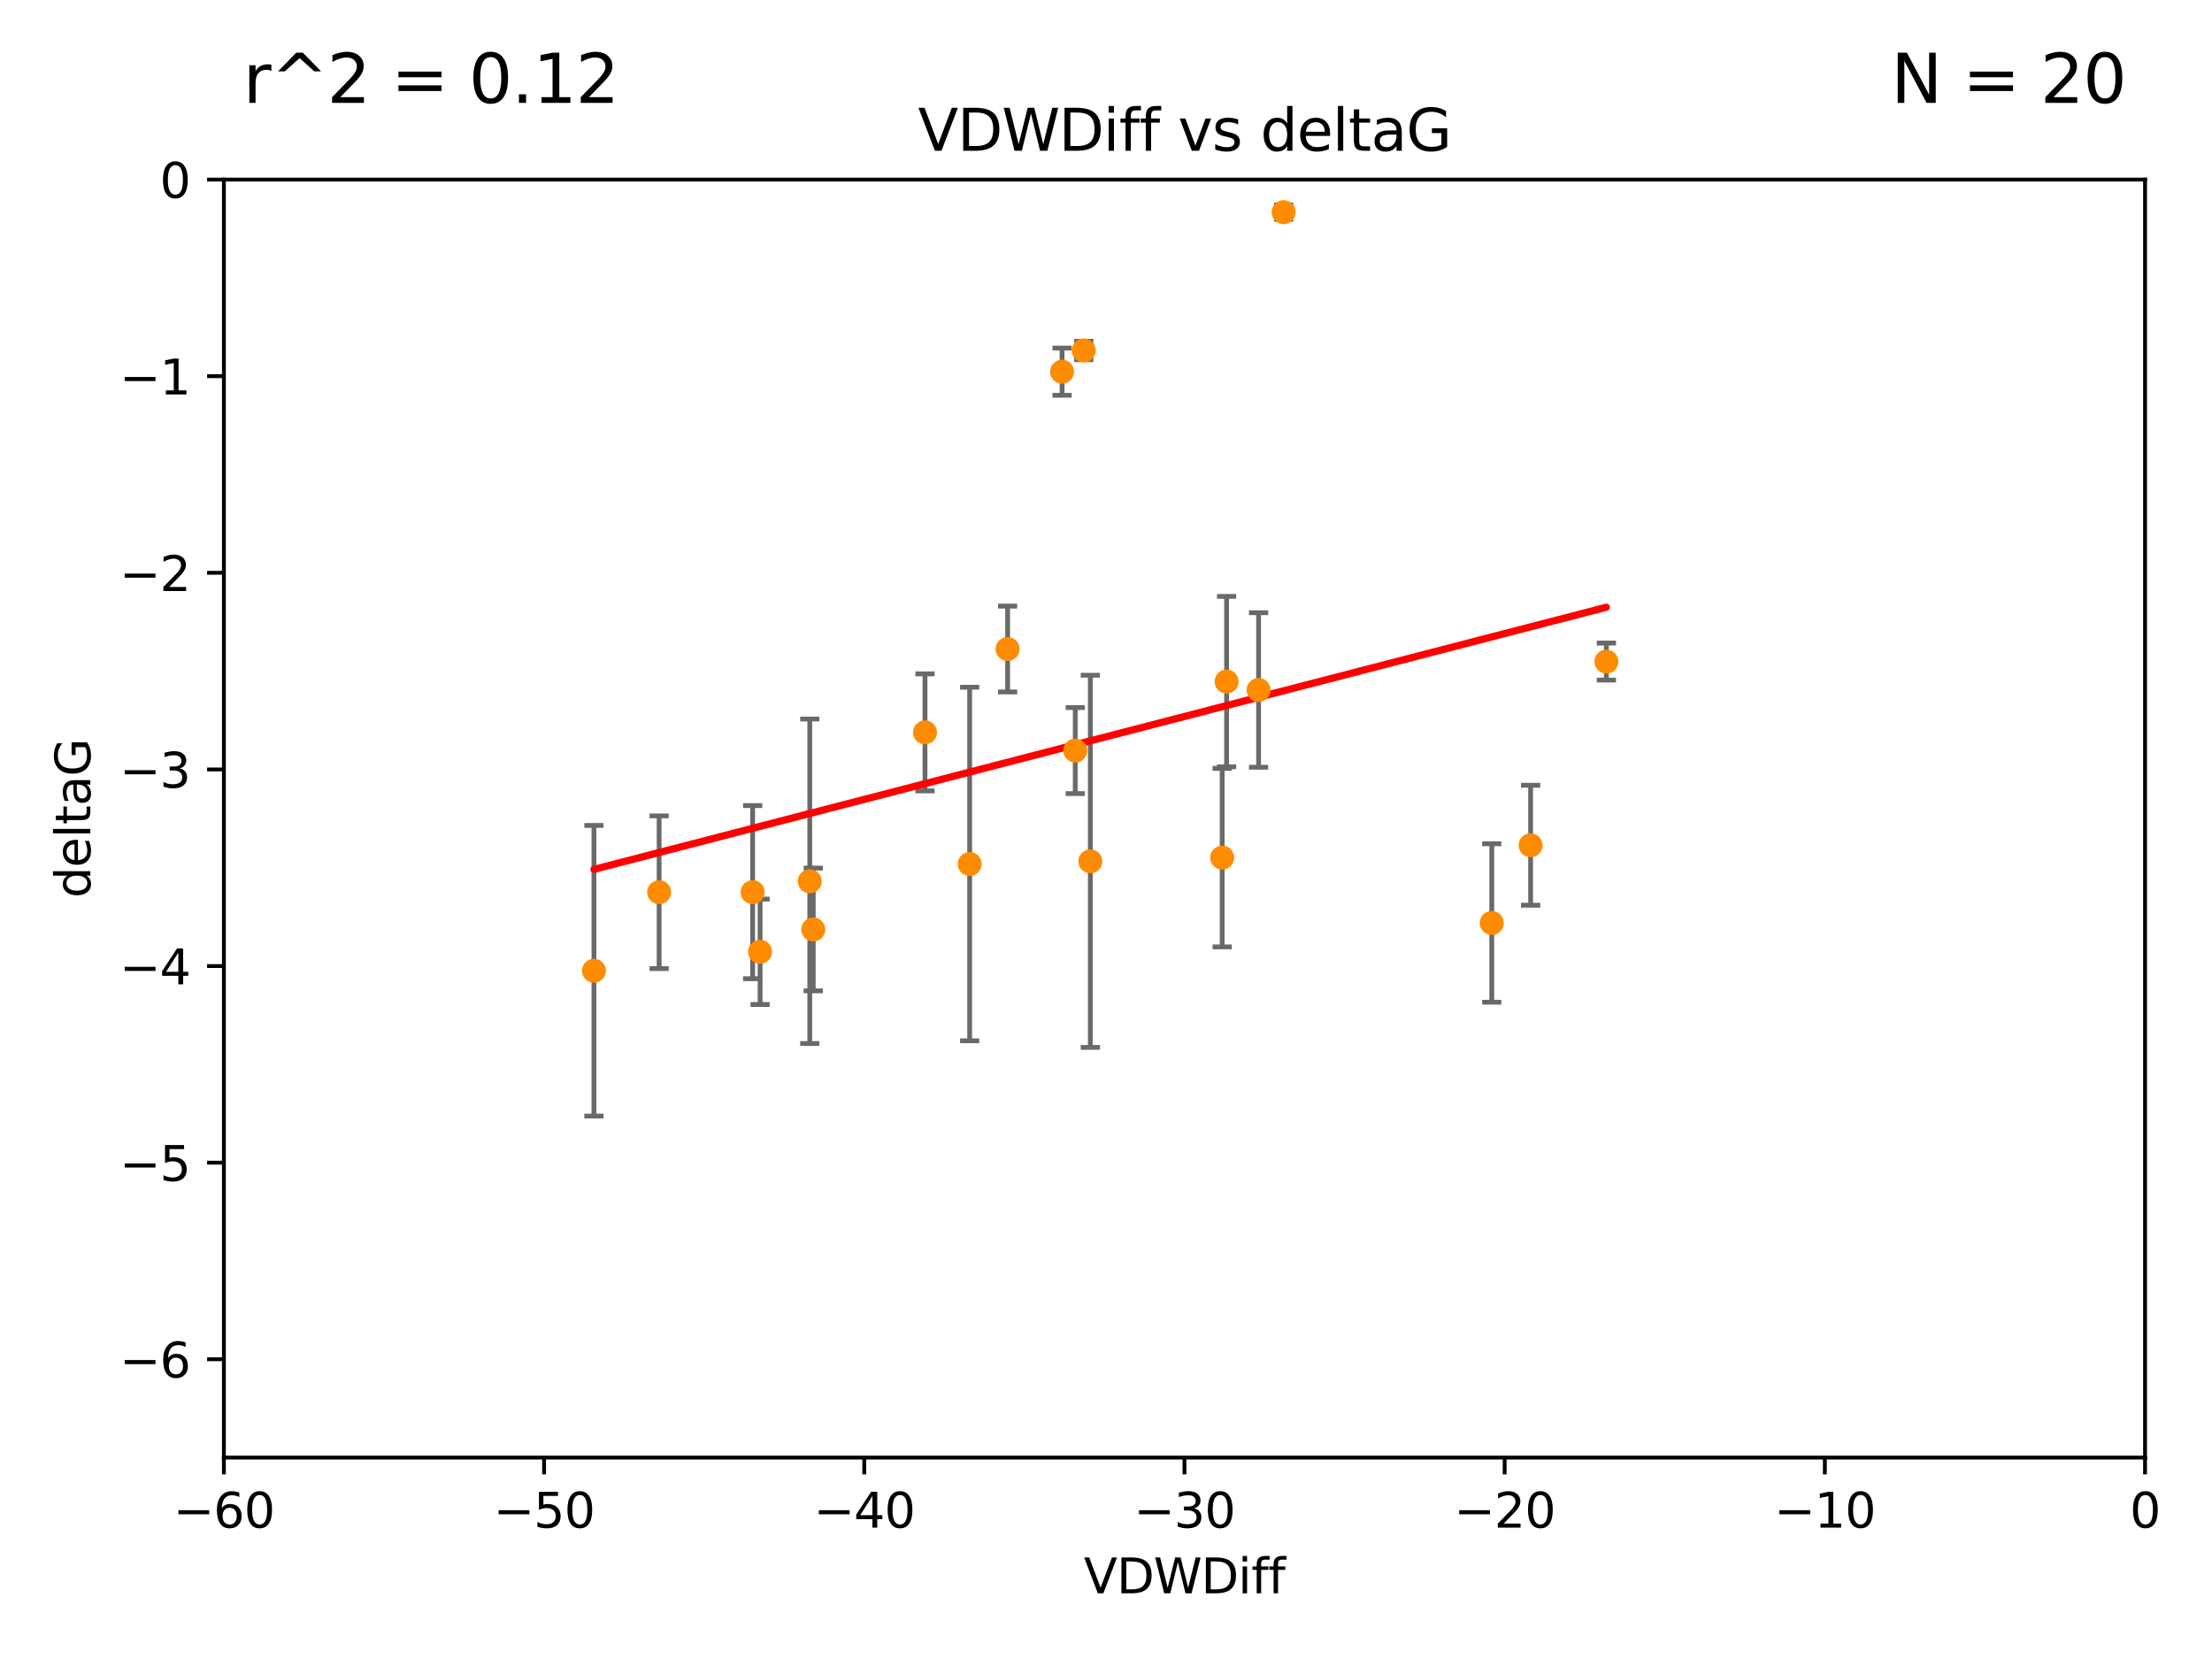 <?xml version="1.0" encoding="utf-8" standalone="no"?>
<!DOCTYPE svg PUBLIC "-//W3C//DTD SVG 1.1//EN"
  "http://www.w3.org/Graphics/SVG/1.1/DTD/svg11.dtd">
<svg xmlns:xlink="http://www.w3.org/1999/xlink" width="460.8pt" height="345.6pt" viewBox="0 0 460.8 345.6" xmlns="http://www.w3.org/2000/svg" version="1.1">
 <defs>
  <style type="text/css">*{stroke-linejoin: round; stroke-linecap: butt}</style>
 </defs>
 <g id="figure_1">
  <g id="patch_1">
   <path d="M 0 345.6 
L 460.8 345.6 
L 460.8 0 
L 0 0 
z
" style="fill: #ffffff"/>
  </g>
  <g id="axes_1">
   <g id="patch_2">
    <path d="M 46.64 303.64 
L 446.85 303.64 
L 446.85 37.411 
L 46.64 37.411 
z
" style="fill: #ffffff"/>
   </g>
   <g id="PathCollection_1">
    <defs>
     <path id="m408c978d46" d="M 0 1.118 
C 0.297 1.118 0.581 1 0.791 0.791 
C 1 0.581 1.118 0.297 1.118 0 
C 1.118 -0.297 1 -0.581 0.791 -0.791 
C 0.581 -1 0.297 -1.118 0 -1.118 
C -0.297 -1.118 -0.581 -1 -0.791 -0.791 
C -1 -0.581 -1.118 -0.297 -1.118 0 
C -1.118 0.297 -1 0.581 -0.791 0.791 
C -0.581 1 -0.297 1.118 0 1.118 
z
" style="stroke: #ff8c00"/>
    </defs>
    <g clip-path="url(#pf65d323331)">
     <use xlink:href="#m408c978d46" x="156.79" y="185.85" style="fill: #ff8c00; stroke: #ff8c00"/>
     <use xlink:href="#m408c978d46" x="168.689" y="183.582" style="fill: #ff8c00; stroke: #ff8c00"/>
     <use xlink:href="#m408c978d46" x="123.73" y="202.224" style="fill: #ff8c00; stroke: #ff8c00"/>
     <use xlink:href="#m408c978d46" x="169.413" y="193.624" style="fill: #ff8c00; stroke: #ff8c00"/>
     <use xlink:href="#m408c978d46" x="137.308" y="185.865" style="fill: #ff8c00; stroke: #ff8c00"/>
     <use xlink:href="#m408c978d46" x="158.341" y="198.274" style="fill: #ff8c00; stroke: #ff8c00"/>
     <use xlink:href="#m408c978d46" x="223.993" y="156.358" style="fill: #ff8c00; stroke: #ff8c00"/>
     <use xlink:href="#m408c978d46" x="209.904" y="135.2" style="fill: #ff8c00; stroke: #ff8c00"/>
     <use xlink:href="#m408c978d46" x="262.187" y="143.737" style="fill: #ff8c00; stroke: #ff8c00"/>
     <use xlink:href="#m408c978d46" x="201.998" y="179.987" style="fill: #ff8c00; stroke: #ff8c00"/>
     <use xlink:href="#m408c978d46" x="227.137" y="179.428" style="fill: #ff8c00; stroke: #ff8c00"/>
     <use xlink:href="#m408c978d46" x="192.695" y="152.568" style="fill: #ff8c00; stroke: #ff8c00"/>
     <use xlink:href="#m408c978d46" x="255.522" y="141.984" style="fill: #ff8c00; stroke: #ff8c00"/>
     <use xlink:href="#m408c978d46" x="254.602" y="178.658" style="fill: #ff8c00; stroke: #ff8c00"/>
     <use xlink:href="#m408c978d46" x="310.762" y="192.274" style="fill: #ff8c00; stroke: #ff8c00"/>
     <use xlink:href="#m408c978d46" x="221.248" y="77.429" style="fill: #ff8c00; stroke: #ff8c00"/>
     <use xlink:href="#m408c978d46" x="267.405" y="44.195" style="fill: #ff8c00; stroke: #ff8c00"/>
     <use xlink:href="#m408c978d46" x="225.766" y="73.007" style="fill: #ff8c00; stroke: #ff8c00"/>
     <use xlink:href="#m408c978d46" x="334.635" y="137.82" style="fill: #ff8c00; stroke: #ff8c00"/>
     <use xlink:href="#m408c978d46" x="318.857" y="176.082" style="fill: #ff8c00; stroke: #ff8c00"/>
    </g>
   </g>
   <g id="matplotlib.axis_1">
    <g id="xtick_1">
     <g id="line2d_1">
      <defs>
       <path id="mfea5646fb4" d="M 0 0 
L 0 3.5 
" style="stroke: #000000; stroke-width: 0.8"/>
      </defs>
      <g>
       <use xlink:href="#mfea5646fb4" x="46.64" y="303.64" style="stroke: #000000; stroke-width: 0.8"/>
      </g>
     </g>
     <g id="text_1">
      <!-- −60 -->
      <g transform="translate(36.088 318.238)scale(0.1 -0.1)">
       <defs>
        <path id="DejaVuSans-2212" d="M 678 2272 
L 4684 2272 
L 4684 1741 
L 678 1741 
L 678 2272 
z
" transform="scale(0.016)"/>
        <path id="DejaVuSans-36" d="M 2113 2584 
Q 1688 2584 1439 2293 
Q 1191 2003 1191 1497 
Q 1191 994 1439 701 
Q 1688 409 2113 409 
Q 2538 409 2786 701 
Q 3034 994 3034 1497 
Q 3034 2003 2786 2293 
Q 2538 2584 2113 2584 
z
M 3366 4563 
L 3366 3988 
Q 3128 4100 2886 4159 
Q 2644 4219 2406 4219 
Q 1781 4219 1451 3797 
Q 1122 3375 1075 2522 
Q 1259 2794 1537 2939 
Q 1816 3084 2150 3084 
Q 2853 3084 3261 2657 
Q 3669 2231 3669 1497 
Q 3669 778 3244 343 
Q 2819 -91 2113 -91 
Q 1303 -91 875 529 
Q 447 1150 447 2328 
Q 447 3434 972 4092 
Q 1497 4750 2381 4750 
Q 2619 4750 2861 4703 
Q 3103 4656 3366 4563 
z
" transform="scale(0.016)"/>
        <path id="DejaVuSans-30" d="M 2034 4250 
Q 1547 4250 1301 3770 
Q 1056 3291 1056 2328 
Q 1056 1369 1301 889 
Q 1547 409 2034 409 
Q 2525 409 2770 889 
Q 3016 1369 3016 2328 
Q 3016 3291 2770 3770 
Q 2525 4250 2034 4250 
z
M 2034 4750 
Q 2819 4750 3233 4129 
Q 3647 3509 3647 2328 
Q 3647 1150 3233 529 
Q 2819 -91 2034 -91 
Q 1250 -91 836 529 
Q 422 1150 422 2328 
Q 422 3509 836 4129 
Q 1250 4750 2034 4750 
z
" transform="scale(0.016)"/>
       </defs>
       <use xlink:href="#DejaVuSans-2212"/>
       <use xlink:href="#DejaVuSans-36" x="83.789"/>
       <use xlink:href="#DejaVuSans-30" x="147.412"/>
      </g>
     </g>
    </g>
    <g id="xtick_2">
     <g id="line2d_2">
      <g>
       <use xlink:href="#mfea5646fb4" x="113.342" y="303.64" style="stroke: #000000; stroke-width: 0.8"/>
      </g>
     </g>
     <g id="text_2">
      <!-- −50 -->
      <g transform="translate(102.789 318.238)scale(0.1 -0.1)">
       <defs>
        <path id="DejaVuSans-35" d="M 691 4666 
L 3169 4666 
L 3169 4134 
L 1269 4134 
L 1269 2991 
Q 1406 3038 1543 3061 
Q 1681 3084 1819 3084 
Q 2600 3084 3056 2656 
Q 3513 2228 3513 1497 
Q 3513 744 3044 326 
Q 2575 -91 1722 -91 
Q 1428 -91 1123 -41 
Q 819 9 494 109 
L 494 744 
Q 775 591 1075 516 
Q 1375 441 1709 441 
Q 2250 441 2565 725 
Q 2881 1009 2881 1497 
Q 2881 1984 2565 2268 
Q 2250 2553 1709 2553 
Q 1456 2553 1204 2497 
Q 953 2441 691 2322 
L 691 4666 
z
" transform="scale(0.016)"/>
       </defs>
       <use xlink:href="#DejaVuSans-2212"/>
       <use xlink:href="#DejaVuSans-35" x="83.789"/>
       <use xlink:href="#DejaVuSans-30" x="147.412"/>
      </g>
     </g>
    </g>
    <g id="xtick_3">
     <g id="line2d_3">
      <g>
       <use xlink:href="#mfea5646fb4" x="180.043" y="303.64" style="stroke: #000000; stroke-width: 0.8"/>
      </g>
     </g>
     <g id="text_3">
      <!-- −40 -->
      <g transform="translate(169.491 318.238)scale(0.1 -0.1)">
       <defs>
        <path id="DejaVuSans-34" d="M 2419 4116 
L 825 1625 
L 2419 1625 
L 2419 4116 
z
M 2253 4666 
L 3047 4666 
L 3047 1625 
L 3713 1625 
L 3713 1100 
L 3047 1100 
L 3047 0 
L 2419 0 
L 2419 1100 
L 313 1100 
L 313 1709 
L 2253 4666 
z
" transform="scale(0.016)"/>
       </defs>
       <use xlink:href="#DejaVuSans-2212"/>
       <use xlink:href="#DejaVuSans-34" x="83.789"/>
       <use xlink:href="#DejaVuSans-30" x="147.412"/>
      </g>
     </g>
    </g>
    <g id="xtick_4">
     <g id="line2d_4">
      <g>
       <use xlink:href="#mfea5646fb4" x="246.745" y="303.64" style="stroke: #000000; stroke-width: 0.8"/>
      </g>
     </g>
     <g id="text_4">
      <!-- −30 -->
      <g transform="translate(236.193 318.238)scale(0.1 -0.1)">
       <defs>
        <path id="DejaVuSans-33" d="M 2597 2516 
Q 3050 2419 3304 2112 
Q 3559 1806 3559 1356 
Q 3559 666 3084 287 
Q 2609 -91 1734 -91 
Q 1441 -91 1130 -33 
Q 819 25 488 141 
L 488 750 
Q 750 597 1062 519 
Q 1375 441 1716 441 
Q 2309 441 2620 675 
Q 2931 909 2931 1356 
Q 2931 1769 2642 2001 
Q 2353 2234 1838 2234 
L 1294 2234 
L 1294 2753 
L 1863 2753 
Q 2328 2753 2575 2939 
Q 2822 3125 2822 3475 
Q 2822 3834 2567 4026 
Q 2313 4219 1838 4219 
Q 1578 4219 1281 4162 
Q 984 4106 628 3988 
L 628 4550 
Q 988 4650 1302 4700 
Q 1616 4750 1894 4750 
Q 2613 4750 3031 4423 
Q 3450 4097 3450 3541 
Q 3450 3153 3228 2886 
Q 3006 2619 2597 2516 
z
" transform="scale(0.016)"/>
       </defs>
       <use xlink:href="#DejaVuSans-2212"/>
       <use xlink:href="#DejaVuSans-33" x="83.789"/>
       <use xlink:href="#DejaVuSans-30" x="147.412"/>
      </g>
     </g>
    </g>
    <g id="xtick_5">
     <g id="line2d_5">
      <g>
       <use xlink:href="#mfea5646fb4" x="313.447" y="303.64" style="stroke: #000000; stroke-width: 0.8"/>
      </g>
     </g>
     <g id="text_5">
      <!-- −20 -->
      <g transform="translate(302.894 318.238)scale(0.1 -0.1)">
       <defs>
        <path id="DejaVuSans-32" d="M 1228 531 
L 3431 531 
L 3431 0 
L 469 0 
L 469 531 
Q 828 903 1448 1529 
Q 2069 2156 2228 2338 
Q 2531 2678 2651 2914 
Q 2772 3150 2772 3378 
Q 2772 3750 2511 3984 
Q 2250 4219 1831 4219 
Q 1534 4219 1204 4116 
Q 875 4013 500 3803 
L 500 4441 
Q 881 4594 1212 4672 
Q 1544 4750 1819 4750 
Q 2544 4750 2975 4387 
Q 3406 4025 3406 3419 
Q 3406 3131 3298 2873 
Q 3191 2616 2906 2266 
Q 2828 2175 2409 1742 
Q 1991 1309 1228 531 
z
" transform="scale(0.016)"/>
       </defs>
       <use xlink:href="#DejaVuSans-2212"/>
       <use xlink:href="#DejaVuSans-32" x="83.789"/>
       <use xlink:href="#DejaVuSans-30" x="147.412"/>
      </g>
     </g>
    </g>
    <g id="xtick_6">
     <g id="line2d_6">
      <g>
       <use xlink:href="#mfea5646fb4" x="380.148" y="303.64" style="stroke: #000000; stroke-width: 0.8"/>
      </g>
     </g>
     <g id="text_6">
      <!-- −10 -->
      <g transform="translate(369.596 318.238)scale(0.1 -0.1)">
       <defs>
        <path id="DejaVuSans-31" d="M 794 531 
L 1825 531 
L 1825 4091 
L 703 3866 
L 703 4441 
L 1819 4666 
L 2450 4666 
L 2450 531 
L 3481 531 
L 3481 0 
L 794 0 
L 794 531 
z
" transform="scale(0.016)"/>
       </defs>
       <use xlink:href="#DejaVuSans-2212"/>
       <use xlink:href="#DejaVuSans-31" x="83.789"/>
       <use xlink:href="#DejaVuSans-30" x="147.412"/>
      </g>
     </g>
    </g>
    <g id="xtick_7">
     <g id="line2d_7">
      <g>
       <use xlink:href="#mfea5646fb4" x="446.85" y="303.64" style="stroke: #000000; stroke-width: 0.8"/>
      </g>
     </g>
     <g id="text_7">
      <!-- 0 -->
      <g transform="translate(443.669 318.238)scale(0.1 -0.1)">
       <use xlink:href="#DejaVuSans-30"/>
      </g>
     </g>
    </g>
    <g id="text_8">
     <!-- VDWDiff -->
     <g transform="translate(225.772 331.917)scale(0.1 -0.1)">
      <defs>
       <path id="DejaVuSans-56" d="M 1831 0 
L 50 4666 
L 709 4666 
L 2188 738 
L 3669 4666 
L 4325 4666 
L 2547 0 
L 1831 0 
z
" transform="scale(0.016)"/>
       <path id="DejaVuSans-44" d="M 1259 4147 
L 1259 519 
L 2022 519 
Q 2988 519 3436 956 
Q 3884 1394 3884 2338 
Q 3884 3275 3436 3711 
Q 2988 4147 2022 4147 
L 1259 4147 
z
M 628 4666 
L 1925 4666 
Q 3281 4666 3915 4102 
Q 4550 3538 4550 2338 
Q 4550 1131 3912 565 
Q 3275 0 1925 0 
L 628 0 
L 628 4666 
z
" transform="scale(0.016)"/>
       <path id="DejaVuSans-57" d="M 213 4666 
L 850 4666 
L 1831 722 
L 2809 4666 
L 3519 4666 
L 4500 722 
L 5478 4666 
L 6119 4666 
L 4947 0 
L 4153 0 
L 3169 4050 
L 2175 0 
L 1381 0 
L 213 4666 
z
" transform="scale(0.016)"/>
       <path id="DejaVuSans-69" d="M 603 3500 
L 1178 3500 
L 1178 0 
L 603 0 
L 603 3500 
z
M 603 4863 
L 1178 4863 
L 1178 4134 
L 603 4134 
L 603 4863 
z
" transform="scale(0.016)"/>
       <path id="DejaVuSans-66" d="M 2375 4863 
L 2375 4384 
L 1825 4384 
Q 1516 4384 1395 4259 
Q 1275 4134 1275 3809 
L 1275 3500 
L 2222 3500 
L 2222 3053 
L 1275 3053 
L 1275 0 
L 697 0 
L 697 3053 
L 147 3053 
L 147 3500 
L 697 3500 
L 697 3744 
Q 697 4328 969 4595 
Q 1241 4863 1831 4863 
L 2375 4863 
z
" transform="scale(0.016)"/>
      </defs>
      <use xlink:href="#DejaVuSans-56"/>
      <use xlink:href="#DejaVuSans-44" x="68.408"/>
      <use xlink:href="#DejaVuSans-57" x="145.41"/>
      <use xlink:href="#DejaVuSans-44" x="244.287"/>
      <use xlink:href="#DejaVuSans-69" x="321.289"/>
      <use xlink:href="#DejaVuSans-66" x="349.072"/>
      <use xlink:href="#DejaVuSans-66" x="384.277"/>
     </g>
    </g>
   </g>
   <g id="matplotlib.axis_2">
    <g id="ytick_1">
     <g id="line2d_8">
      <defs>
       <path id="mcb18d0be71" d="M 0 0 
L -3.5 0 
" style="stroke: #000000; stroke-width: 0.8"/>
      </defs>
      <g>
       <use xlink:href="#mcb18d0be71" x="46.64" y="283.161" style="stroke: #000000; stroke-width: 0.8"/>
      </g>
     </g>
     <g id="text_9">
      <!-- −6 -->
      <g transform="translate(24.898 286.96)scale(0.1 -0.1)">
       <use xlink:href="#DejaVuSans-2212"/>
       <use xlink:href="#DejaVuSans-36" x="83.789"/>
      </g>
     </g>
    </g>
    <g id="ytick_2">
     <g id="line2d_9">
      <g>
       <use xlink:href="#mcb18d0be71" x="46.64" y="242.203" style="stroke: #000000; stroke-width: 0.8"/>
      </g>
     </g>
     <g id="text_10">
      <!-- −5 -->
      <g transform="translate(24.898 246.002)scale(0.1 -0.1)">
       <use xlink:href="#DejaVuSans-2212"/>
       <use xlink:href="#DejaVuSans-35" x="83.789"/>
      </g>
     </g>
    </g>
    <g id="ytick_3">
     <g id="line2d_10">
      <g>
       <use xlink:href="#mcb18d0be71" x="46.64" y="201.244" style="stroke: #000000; stroke-width: 0.8"/>
      </g>
     </g>
     <g id="text_11">
      <!-- −4 -->
      <g transform="translate(24.898 205.044)scale(0.1 -0.1)">
       <use xlink:href="#DejaVuSans-2212"/>
       <use xlink:href="#DejaVuSans-34" x="83.789"/>
      </g>
     </g>
    </g>
    <g id="ytick_4">
     <g id="line2d_11">
      <g>
       <use xlink:href="#mcb18d0be71" x="46.64" y="160.286" style="stroke: #000000; stroke-width: 0.8"/>
      </g>
     </g>
     <g id="text_12">
      <!-- −3 -->
      <g transform="translate(24.898 164.085)scale(0.1 -0.1)">
       <use xlink:href="#DejaVuSans-2212"/>
       <use xlink:href="#DejaVuSans-33" x="83.789"/>
      </g>
     </g>
    </g>
    <g id="ytick_5">
     <g id="line2d_12">
      <g>
       <use xlink:href="#mcb18d0be71" x="46.64" y="119.328" style="stroke: #000000; stroke-width: 0.8"/>
      </g>
     </g>
     <g id="text_13">
      <!-- −2 -->
      <g transform="translate(24.898 123.127)scale(0.1 -0.1)">
       <use xlink:href="#DejaVuSans-2212"/>
       <use xlink:href="#DejaVuSans-32" x="83.789"/>
      </g>
     </g>
    </g>
    <g id="ytick_6">
     <g id="line2d_13">
      <g>
       <use xlink:href="#mcb18d0be71" x="46.64" y="78.369" style="stroke: #000000; stroke-width: 0.8"/>
      </g>
     </g>
     <g id="text_14">
      <!-- −1 -->
      <g transform="translate(24.898 82.169)scale(0.1 -0.1)">
       <use xlink:href="#DejaVuSans-2212"/>
       <use xlink:href="#DejaVuSans-31" x="83.789"/>
      </g>
     </g>
    </g>
    <g id="ytick_7">
     <g id="line2d_14">
      <g>
       <use xlink:href="#mcb18d0be71" x="46.64" y="37.411" style="stroke: #000000; stroke-width: 0.8"/>
      </g>
     </g>
     <g id="text_15">
      <!-- 0 -->
      <g transform="translate(33.278 41.21)scale(0.1 -0.1)">
       <use xlink:href="#DejaVuSans-30"/>
      </g>
     </g>
    </g>
    <g id="text_16">
     <!-- deltaG -->
     <g transform="translate(18.818 187.064)rotate(-90)scale(0.1 -0.1)">
      <defs>
       <path id="DejaVuSans-64" d="M 2906 2969 
L 2906 4863 
L 3481 4863 
L 3481 0 
L 2906 0 
L 2906 525 
Q 2725 213 2448 61 
Q 2172 -91 1784 -91 
Q 1150 -91 751 415 
Q 353 922 353 1747 
Q 353 2572 751 3078 
Q 1150 3584 1784 3584 
Q 2172 3584 2448 3432 
Q 2725 3281 2906 2969 
z
M 947 1747 
Q 947 1113 1208 752 
Q 1469 391 1925 391 
Q 2381 391 2643 752 
Q 2906 1113 2906 1747 
Q 2906 2381 2643 2742 
Q 2381 3103 1925 3103 
Q 1469 3103 1208 2742 
Q 947 2381 947 1747 
z
" transform="scale(0.016)"/>
       <path id="DejaVuSans-65" d="M 3597 1894 
L 3597 1613 
L 953 1613 
Q 991 1019 1311 708 
Q 1631 397 2203 397 
Q 2534 397 2845 478 
Q 3156 559 3463 722 
L 3463 178 
Q 3153 47 2828 -22 
Q 2503 -91 2169 -91 
Q 1331 -91 842 396 
Q 353 884 353 1716 
Q 353 2575 817 3079 
Q 1281 3584 2069 3584 
Q 2775 3584 3186 3129 
Q 3597 2675 3597 1894 
z
M 3022 2063 
Q 3016 2534 2758 2815 
Q 2500 3097 2075 3097 
Q 1594 3097 1305 2825 
Q 1016 2553 972 2059 
L 3022 2063 
z
" transform="scale(0.016)"/>
       <path id="DejaVuSans-6c" d="M 603 4863 
L 1178 4863 
L 1178 0 
L 603 0 
L 603 4863 
z
" transform="scale(0.016)"/>
       <path id="DejaVuSans-74" d="M 1172 4494 
L 1172 3500 
L 2356 3500 
L 2356 3053 
L 1172 3053 
L 1172 1153 
Q 1172 725 1289 603 
Q 1406 481 1766 481 
L 2356 481 
L 2356 0 
L 1766 0 
Q 1100 0 847 248 
Q 594 497 594 1153 
L 594 3053 
L 172 3053 
L 172 3500 
L 594 3500 
L 594 4494 
L 1172 4494 
z
" transform="scale(0.016)"/>
       <path id="DejaVuSans-61" d="M 2194 1759 
Q 1497 1759 1228 1600 
Q 959 1441 959 1056 
Q 959 750 1161 570 
Q 1363 391 1709 391 
Q 2188 391 2477 730 
Q 2766 1069 2766 1631 
L 2766 1759 
L 2194 1759 
z
M 3341 1997 
L 3341 0 
L 2766 0 
L 2766 531 
Q 2569 213 2275 61 
Q 1981 -91 1556 -91 
Q 1019 -91 701 211 
Q 384 513 384 1019 
Q 384 1609 779 1909 
Q 1175 2209 1959 2209 
L 2766 2209 
L 2766 2266 
Q 2766 2663 2505 2880 
Q 2244 3097 1772 3097 
Q 1472 3097 1187 3025 
Q 903 2953 641 2809 
L 641 3341 
Q 956 3463 1253 3523 
Q 1550 3584 1831 3584 
Q 2591 3584 2966 3190 
Q 3341 2797 3341 1997 
z
" transform="scale(0.016)"/>
       <path id="DejaVuSans-47" d="M 3809 666 
L 3809 1919 
L 2778 1919 
L 2778 2438 
L 4434 2438 
L 4434 434 
Q 4069 175 3628 42 
Q 3188 -91 2688 -91 
Q 1594 -91 976 548 
Q 359 1188 359 2328 
Q 359 3472 976 4111 
Q 1594 4750 2688 4750 
Q 3144 4750 3555 4637 
Q 3966 4525 4313 4306 
L 4313 3634 
Q 3963 3931 3569 4081 
Q 3175 4231 2741 4231 
Q 1884 4231 1454 3753 
Q 1025 3275 1025 2328 
Q 1025 1384 1454 906 
Q 1884 428 2741 428 
Q 3075 428 3337 486 
Q 3600 544 3809 666 
z
" transform="scale(0.016)"/>
      </defs>
      <use xlink:href="#DejaVuSans-64"/>
      <use xlink:href="#DejaVuSans-65" x="63.477"/>
      <use xlink:href="#DejaVuSans-6c" x="125"/>
      <use xlink:href="#DejaVuSans-74" x="152.783"/>
      <use xlink:href="#DejaVuSans-61" x="191.992"/>
      <use xlink:href="#DejaVuSans-47" x="253.271"/>
     </g>
    </g>
   </g>
   <g id="LineCollection_1">
    <path d="M 156.79 203.882 
L 156.79 167.818 
" clip-path="url(#pf65d323331)" style="fill: none; stroke: #696969"/>
    <path d="M 168.689 217.379 
L 168.689 149.785 
" clip-path="url(#pf65d323331)" style="fill: none; stroke: #696969"/>
    <path d="M 123.73 232.495 
L 123.73 171.952 
" clip-path="url(#pf65d323331)" style="fill: none; stroke: #696969"/>
    <path d="M 169.413 206.412 
L 169.413 180.836 
" clip-path="url(#pf65d323331)" style="fill: none; stroke: #696969"/>
    <path d="M 137.308 201.771 
L 137.308 169.959 
" clip-path="url(#pf65d323331)" style="fill: none; stroke: #696969"/>
    <path d="M 158.341 209.251 
L 158.341 187.297 
" clip-path="url(#pf65d323331)" style="fill: none; stroke: #696969"/>
    <path d="M 223.993 165.316 
L 223.993 147.4 
" clip-path="url(#pf65d323331)" style="fill: none; stroke: #696969"/>
    <path d="M 209.904 144.142 
L 209.904 126.259 
" clip-path="url(#pf65d323331)" style="fill: none; stroke: #696969"/>
    <path d="M 262.187 159.833 
L 262.187 127.641 
" clip-path="url(#pf65d323331)" style="fill: none; stroke: #696969"/>
    <path d="M 201.998 216.812 
L 201.998 143.163 
" clip-path="url(#pf65d323331)" style="fill: none; stroke: #696969"/>
    <path d="M 227.137 218.19 
L 227.137 140.665 
" clip-path="url(#pf65d323331)" style="fill: none; stroke: #696969"/>
    <path d="M 192.695 164.756 
L 192.695 140.38 
" clip-path="url(#pf65d323331)" style="fill: none; stroke: #696969"/>
    <path d="M 255.522 159.735 
L 255.522 124.234 
" clip-path="url(#pf65d323331)" style="fill: none; stroke: #696969"/>
    <path d="M 254.602 197.253 
L 254.602 160.063 
" clip-path="url(#pf65d323331)" style="fill: none; stroke: #696969"/>
    <path d="M 310.762 208.781 
L 310.762 175.768 
" clip-path="url(#pf65d323331)" style="fill: none; stroke: #696969"/>
    <path d="M 221.248 82.346 
L 221.248 72.511 
" clip-path="url(#pf65d323331)" style="fill: none; stroke: #696969"/>
    <path d="M 267.405 45.692 
L 267.405 42.698 
" clip-path="url(#pf65d323331)" style="fill: none; stroke: #696969"/>
    <path d="M 225.766 74.92 
L 225.766 71.095 
" clip-path="url(#pf65d323331)" style="fill: none; stroke: #696969"/>
    <path d="M 334.635 141.674 
L 334.635 133.965 
" clip-path="url(#pf65d323331)" style="fill: none; stroke: #696969"/>
    <path d="M 318.857 188.573 
L 318.857 163.591 
" clip-path="url(#pf65d323331)" style="fill: none; stroke: #696969"/>
   </g>
   <g id="line2d_15">
    <defs>
     <path id="mb30efb3fb9" d="M 2 0 
L -2 -0 
" style="stroke: #696969"/>
    </defs>
    <g clip-path="url(#pf65d323331)">
     <use xlink:href="#mb30efb3fb9" x="156.79" y="203.882" style="fill: #696969; stroke: #696969"/>
     <use xlink:href="#mb30efb3fb9" x="168.689" y="217.379" style="fill: #696969; stroke: #696969"/>
     <use xlink:href="#mb30efb3fb9" x="123.73" y="232.495" style="fill: #696969; stroke: #696969"/>
     <use xlink:href="#mb30efb3fb9" x="169.413" y="206.412" style="fill: #696969; stroke: #696969"/>
     <use xlink:href="#mb30efb3fb9" x="137.308" y="201.771" style="fill: #696969; stroke: #696969"/>
     <use xlink:href="#mb30efb3fb9" x="158.341" y="209.251" style="fill: #696969; stroke: #696969"/>
     <use xlink:href="#mb30efb3fb9" x="223.993" y="165.316" style="fill: #696969; stroke: #696969"/>
     <use xlink:href="#mb30efb3fb9" x="209.904" y="144.142" style="fill: #696969; stroke: #696969"/>
     <use xlink:href="#mb30efb3fb9" x="262.187" y="159.833" style="fill: #696969; stroke: #696969"/>
     <use xlink:href="#mb30efb3fb9" x="201.998" y="216.812" style="fill: #696969; stroke: #696969"/>
     <use xlink:href="#mb30efb3fb9" x="227.137" y="218.19" style="fill: #696969; stroke: #696969"/>
     <use xlink:href="#mb30efb3fb9" x="192.695" y="164.756" style="fill: #696969; stroke: #696969"/>
     <use xlink:href="#mb30efb3fb9" x="255.522" y="159.735" style="fill: #696969; stroke: #696969"/>
     <use xlink:href="#mb30efb3fb9" x="254.602" y="197.253" style="fill: #696969; stroke: #696969"/>
     <use xlink:href="#mb30efb3fb9" x="310.762" y="208.781" style="fill: #696969; stroke: #696969"/>
     <use xlink:href="#mb30efb3fb9" x="221.248" y="82.346" style="fill: #696969; stroke: #696969"/>
     <use xlink:href="#mb30efb3fb9" x="267.405" y="45.692" style="fill: #696969; stroke: #696969"/>
     <use xlink:href="#mb30efb3fb9" x="225.766" y="74.92" style="fill: #696969; stroke: #696969"/>
     <use xlink:href="#mb30efb3fb9" x="334.635" y="141.674" style="fill: #696969; stroke: #696969"/>
     <use xlink:href="#mb30efb3fb9" x="318.857" y="188.573" style="fill: #696969; stroke: #696969"/>
    </g>
   </g>
   <g id="line2d_16">
    <g clip-path="url(#pf65d323331)">
     <use xlink:href="#mb30efb3fb9" x="156.79" y="167.818" style="fill: #696969; stroke: #696969"/>
     <use xlink:href="#mb30efb3fb9" x="168.689" y="149.785" style="fill: #696969; stroke: #696969"/>
     <use xlink:href="#mb30efb3fb9" x="123.73" y="171.952" style="fill: #696969; stroke: #696969"/>
     <use xlink:href="#mb30efb3fb9" x="169.413" y="180.836" style="fill: #696969; stroke: #696969"/>
     <use xlink:href="#mb30efb3fb9" x="137.308" y="169.959" style="fill: #696969; stroke: #696969"/>
     <use xlink:href="#mb30efb3fb9" x="158.341" y="187.297" style="fill: #696969; stroke: #696969"/>
     <use xlink:href="#mb30efb3fb9" x="223.993" y="147.4" style="fill: #696969; stroke: #696969"/>
     <use xlink:href="#mb30efb3fb9" x="209.904" y="126.259" style="fill: #696969; stroke: #696969"/>
     <use xlink:href="#mb30efb3fb9" x="262.187" y="127.641" style="fill: #696969; stroke: #696969"/>
     <use xlink:href="#mb30efb3fb9" x="201.998" y="143.163" style="fill: #696969; stroke: #696969"/>
     <use xlink:href="#mb30efb3fb9" x="227.137" y="140.665" style="fill: #696969; stroke: #696969"/>
     <use xlink:href="#mb30efb3fb9" x="192.695" y="140.38" style="fill: #696969; stroke: #696969"/>
     <use xlink:href="#mb30efb3fb9" x="255.522" y="124.234" style="fill: #696969; stroke: #696969"/>
     <use xlink:href="#mb30efb3fb9" x="254.602" y="160.063" style="fill: #696969; stroke: #696969"/>
     <use xlink:href="#mb30efb3fb9" x="310.762" y="175.768" style="fill: #696969; stroke: #696969"/>
     <use xlink:href="#mb30efb3fb9" x="221.248" y="72.511" style="fill: #696969; stroke: #696969"/>
     <use xlink:href="#mb30efb3fb9" x="267.405" y="42.698" style="fill: #696969; stroke: #696969"/>
     <use xlink:href="#mb30efb3fb9" x="225.766" y="71.095" style="fill: #696969; stroke: #696969"/>
     <use xlink:href="#mb30efb3fb9" x="334.635" y="133.965" style="fill: #696969; stroke: #696969"/>
     <use xlink:href="#mb30efb3fb9" x="318.857" y="163.591" style="fill: #696969; stroke: #696969"/>
    </g>
   </g>
   <g id="line2d_17">
    <path d="M 156.79 172.546 
L 168.689 169.465 
L 123.73 181.107 
L 169.413 169.278 
L 137.308 177.591 
L 158.341 172.145 
L 223.993 155.145 
L 209.904 158.793 
L 262.187 145.255 
L 201.998 160.84 
L 227.137 154.331 
L 192.695 163.249 
L 255.522 146.981 
L 254.602 147.219 
L 310.762 132.678 
L 221.248 155.856 
L 267.405 143.904 
L 225.766 154.686 
L 334.635 126.496 
L 318.857 130.581 
" clip-path="url(#pf65d323331)" style="fill: none; stroke: #ff0000; stroke-width: 1.5; stroke-linecap: square"/>
   </g>
   <g id="line2d_18">
    <defs>
     <path id="m6861410ef4" d="M 0 2 
C 0.53 2 1.039 1.789 1.414 1.414 
C 1.789 1.039 2 0.53 2 0 
C 2 -0.53 1.789 -1.039 1.414 -1.414 
C 1.039 -1.789 0.53 -2 0 -2 
C -0.53 -2 -1.039 -1.789 -1.414 -1.414 
C -1.789 -1.039 -2 -0.53 -2 0 
C -2 0.53 -1.789 1.039 -1.414 1.414 
C -1.039 1.789 -0.53 2 0 2 
z
" style="stroke: #ff8c00"/>
    </defs>
    <g clip-path="url(#pf65d323331)">
     <use xlink:href="#m6861410ef4" x="156.79" y="185.85" style="fill: #ff8c00; stroke: #ff8c00"/>
     <use xlink:href="#m6861410ef4" x="168.689" y="183.582" style="fill: #ff8c00; stroke: #ff8c00"/>
     <use xlink:href="#m6861410ef4" x="123.73" y="202.224" style="fill: #ff8c00; stroke: #ff8c00"/>
     <use xlink:href="#m6861410ef4" x="169.413" y="193.624" style="fill: #ff8c00; stroke: #ff8c00"/>
     <use xlink:href="#m6861410ef4" x="137.308" y="185.865" style="fill: #ff8c00; stroke: #ff8c00"/>
     <use xlink:href="#m6861410ef4" x="158.341" y="198.274" style="fill: #ff8c00; stroke: #ff8c00"/>
     <use xlink:href="#m6861410ef4" x="223.993" y="156.358" style="fill: #ff8c00; stroke: #ff8c00"/>
     <use xlink:href="#m6861410ef4" x="209.904" y="135.2" style="fill: #ff8c00; stroke: #ff8c00"/>
     <use xlink:href="#m6861410ef4" x="262.187" y="143.737" style="fill: #ff8c00; stroke: #ff8c00"/>
     <use xlink:href="#m6861410ef4" x="201.998" y="179.987" style="fill: #ff8c00; stroke: #ff8c00"/>
     <use xlink:href="#m6861410ef4" x="227.137" y="179.428" style="fill: #ff8c00; stroke: #ff8c00"/>
     <use xlink:href="#m6861410ef4" x="192.695" y="152.568" style="fill: #ff8c00; stroke: #ff8c00"/>
     <use xlink:href="#m6861410ef4" x="255.522" y="141.984" style="fill: #ff8c00; stroke: #ff8c00"/>
     <use xlink:href="#m6861410ef4" x="254.602" y="178.658" style="fill: #ff8c00; stroke: #ff8c00"/>
     <use xlink:href="#m6861410ef4" x="310.762" y="192.274" style="fill: #ff8c00; stroke: #ff8c00"/>
     <use xlink:href="#m6861410ef4" x="221.248" y="77.429" style="fill: #ff8c00; stroke: #ff8c00"/>
     <use xlink:href="#m6861410ef4" x="267.405" y="44.195" style="fill: #ff8c00; stroke: #ff8c00"/>
     <use xlink:href="#m6861410ef4" x="225.766" y="73.007" style="fill: #ff8c00; stroke: #ff8c00"/>
     <use xlink:href="#m6861410ef4" x="334.635" y="137.82" style="fill: #ff8c00; stroke: #ff8c00"/>
     <use xlink:href="#m6861410ef4" x="318.857" y="176.082" style="fill: #ff8c00; stroke: #ff8c00"/>
    </g>
   </g>
   <g id="patch_3">
    <path d="M 46.64 303.64 
L 46.64 37.411 
" style="fill: none; stroke: #000000; stroke-width: 0.8; stroke-linejoin: miter; stroke-linecap: square"/>
   </g>
   <g id="patch_4">
    <path d="M 446.85 303.64 
L 446.85 37.411 
" style="fill: none; stroke: #000000; stroke-width: 0.8; stroke-linejoin: miter; stroke-linecap: square"/>
   </g>
   <g id="patch_5">
    <path d="M 46.64 303.64 
L 446.85 303.64 
" style="fill: none; stroke: #000000; stroke-width: 0.8; stroke-linejoin: miter; stroke-linecap: square"/>
   </g>
   <g id="patch_6">
    <path d="M 46.64 37.411 
L 446.85 37.411 
" style="fill: none; stroke: #000000; stroke-width: 0.8; stroke-linejoin: miter; stroke-linecap: square"/>
   </g>
   <g id="text_17">
    <!-- N = 20 -->
    <g transform="translate(393.929 21.426)scale(0.14 -0.14)">
     <defs>
      <path id="DejaVuSans-4e" d="M 628 4666 
L 1478 4666 
L 3547 763 
L 3547 4666 
L 4159 4666 
L 4159 0 
L 3309 0 
L 1241 3903 
L 1241 0 
L 628 0 
L 628 4666 
z
" transform="scale(0.016)"/>
      <path id="DejaVuSans-20" transform="scale(0.016)"/>
      <path id="DejaVuSans-3d" d="M 678 2906 
L 4684 2906 
L 4684 2381 
L 678 2381 
L 678 2906 
z
M 678 1631 
L 4684 1631 
L 4684 1100 
L 678 1100 
L 678 1631 
z
" transform="scale(0.016)"/>
     </defs>
     <use xlink:href="#DejaVuSans-4e"/>
     <use xlink:href="#DejaVuSans-20" x="74.805"/>
     <use xlink:href="#DejaVuSans-3d" x="106.592"/>
     <use xlink:href="#DejaVuSans-20" x="190.381"/>
     <use xlink:href="#DejaVuSans-32" x="222.168"/>
     <use xlink:href="#DejaVuSans-30" x="285.791"/>
    </g>
   </g>
   <g id="text_18">
    <!-- r^2 = 0.12 -->
    <g transform="translate(50.642 21.426)scale(0.14 -0.14)">
     <defs>
      <path id="DejaVuSans-72" d="M 2631 2963 
Q 2534 3019 2420 3045 
Q 2306 3072 2169 3072 
Q 1681 3072 1420 2755 
Q 1159 2438 1159 1844 
L 1159 0 
L 581 0 
L 581 3500 
L 1159 3500 
L 1159 2956 
Q 1341 3275 1631 3429 
Q 1922 3584 2338 3584 
Q 2397 3584 2469 3576 
Q 2541 3569 2628 3553 
L 2631 2963 
z
" transform="scale(0.016)"/>
      <path id="DejaVuSans-5e" d="M 2988 4666 
L 4684 2925 
L 4056 2925 
L 2681 4159 
L 1306 2925 
L 678 2925 
L 2375 4666 
L 2988 4666 
z
" transform="scale(0.016)"/>
      <path id="DejaVuSans-2e" d="M 684 794 
L 1344 794 
L 1344 0 
L 684 0 
L 684 794 
z
" transform="scale(0.016)"/>
     </defs>
     <use xlink:href="#DejaVuSans-72"/>
     <use xlink:href="#DejaVuSans-5e" x="41.113"/>
     <use xlink:href="#DejaVuSans-32" x="124.902"/>
     <use xlink:href="#DejaVuSans-20" x="188.525"/>
     <use xlink:href="#DejaVuSans-3d" x="220.312"/>
     <use xlink:href="#DejaVuSans-20" x="304.102"/>
     <use xlink:href="#DejaVuSans-30" x="335.889"/>
     <use xlink:href="#DejaVuSans-2e" x="399.512"/>
     <use xlink:href="#DejaVuSans-31" x="431.299"/>
     <use xlink:href="#DejaVuSans-32" x="494.922"/>
    </g>
   </g>
   <g id="text_19">
    <!-- VDWDiff vs deltaG -->
    <g transform="translate(191.24 31.411)scale(0.12 -0.12)">
     <defs>
      <path id="DejaVuSans-76" d="M 191 3500 
L 800 3500 
L 1894 563 
L 2988 3500 
L 3597 3500 
L 2284 0 
L 1503 0 
L 191 3500 
z
" transform="scale(0.016)"/>
      <path id="DejaVuSans-73" d="M 2834 3397 
L 2834 2853 
Q 2591 2978 2328 3040 
Q 2066 3103 1784 3103 
Q 1356 3103 1142 2972 
Q 928 2841 928 2578 
Q 928 2378 1081 2264 
Q 1234 2150 1697 2047 
L 1894 2003 
Q 2506 1872 2764 1633 
Q 3022 1394 3022 966 
Q 3022 478 2636 193 
Q 2250 -91 1575 -91 
Q 1294 -91 989 -36 
Q 684 19 347 128 
L 347 722 
Q 666 556 975 473 
Q 1284 391 1588 391 
Q 1994 391 2212 530 
Q 2431 669 2431 922 
Q 2431 1156 2273 1281 
Q 2116 1406 1581 1522 
L 1381 1569 
Q 847 1681 609 1914 
Q 372 2147 372 2553 
Q 372 3047 722 3315 
Q 1072 3584 1716 3584 
Q 2034 3584 2315 3537 
Q 2597 3491 2834 3397 
z
" transform="scale(0.016)"/>
     </defs>
     <use xlink:href="#DejaVuSans-56"/>
     <use xlink:href="#DejaVuSans-44" x="68.408"/>
     <use xlink:href="#DejaVuSans-57" x="145.41"/>
     <use xlink:href="#DejaVuSans-44" x="244.287"/>
     <use xlink:href="#DejaVuSans-69" x="321.289"/>
     <use xlink:href="#DejaVuSans-66" x="349.072"/>
     <use xlink:href="#DejaVuSans-66" x="384.277"/>
     <use xlink:href="#DejaVuSans-20" x="419.482"/>
     <use xlink:href="#DejaVuSans-76" x="451.27"/>
     <use xlink:href="#DejaVuSans-73" x="510.449"/>
     <use xlink:href="#DejaVuSans-20" x="562.549"/>
     <use xlink:href="#DejaVuSans-64" x="594.336"/>
     <use xlink:href="#DejaVuSans-65" x="657.812"/>
     <use xlink:href="#DejaVuSans-6c" x="719.336"/>
     <use xlink:href="#DejaVuSans-74" x="747.119"/>
     <use xlink:href="#DejaVuSans-61" x="786.328"/>
     <use xlink:href="#DejaVuSans-47" x="847.607"/>
    </g>
   </g>
  </g>
 </g>
 <defs>
  <clipPath id="pf65d323331">
   <rect x="46.64" y="37.411" width="400.21" height="266.229"/>
  </clipPath>
 </defs>
</svg>
